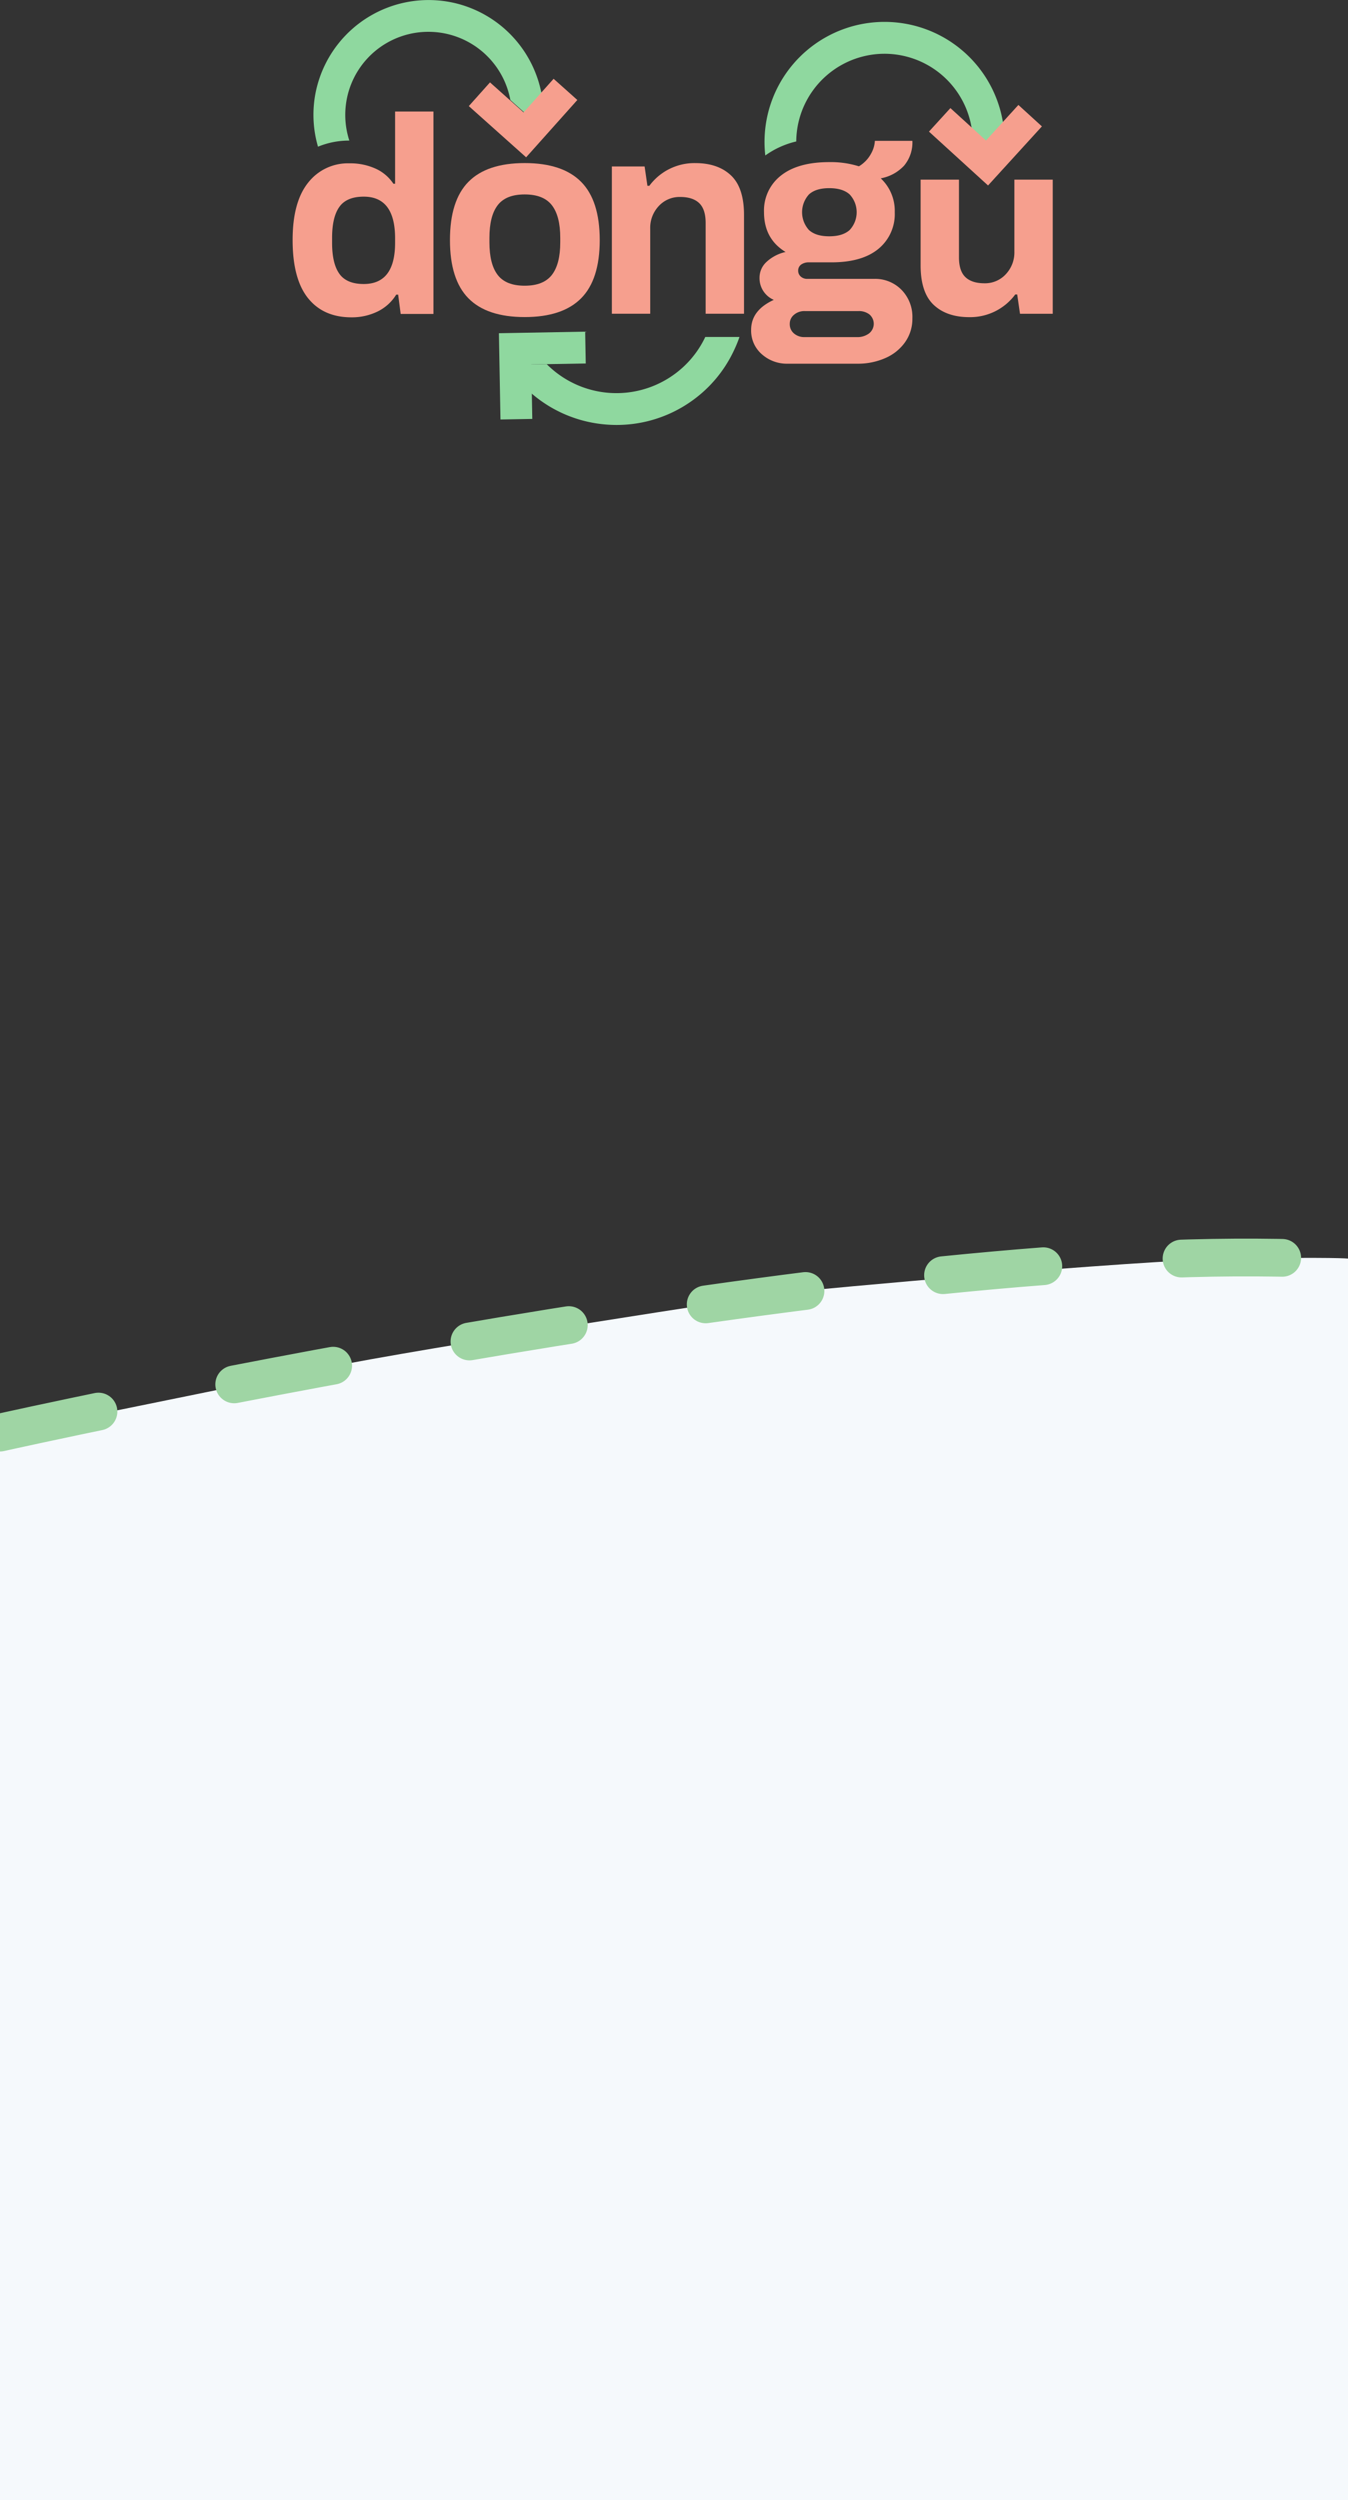<svg xmlns="http://www.w3.org/2000/svg" xmlns:xlink="http://www.w3.org/1999/xlink" width="428.413" height="794.473" viewBox="0 0 428.413 794.473">
  <rect x="0" y="0" width="428.413" height="794.473" fill="#333333" stroke="none"/>
  <defs>
    <clipPath id="clip-path">
      <rect id="Rectangle_2709" data-name="Rectangle 2709" width="428" height="164" transform="translate(0 563)" fill="#fff"/>
    </clipPath>
  </defs>
  <g id="Group_28716" data-name="Group 28716" transform="translate(0 -131.527)">
    <path id="Path_137414" data-name="Path 137414" d="M2086-832.22s69.432-14.095,102.2-20.828,140.764-23.236,148.187-24.167,109.5-10.29,141.706-10.8,36.321,0,36.321,0V-493.5H2086Z" transform="translate(-2086 1419.495)" fill="#f5f9fc"/>
    <g id="Mask_Group_6" data-name="Mask Group 6" transform="translate(0 -80)" clip-path="url(#clip-path)">
      <path id="Path_137341" data-name="Path 137341" d="M3785-1447.521s251.8-56.475,399.436-55.637,231.05,55.009,368.762,55.637,290.053-56.64,474.762-55.637,254.563,59.888,373.183,55.637,261.851-46.711,321.482-55.637,390.043,25.749,390.043,25.749" transform="translate(-3785 2114.301)" fill="none" stroke="#9fd5a4" stroke-linecap="round" stroke-width="12" stroke-dasharray="32 44"/>
    </g>
    <g id="Group_28448" data-name="Group 28448" transform="translate(-67.334 -240.931)">
      <g id="Component_7_23" data-name="Component 7 – 23" transform="translate(160.334 372.457)">
        <g id="Group_1" data-name="Group 1">
          <path id="Path_6" data-name="Path 6" d="M122.789,423.347a36.621,36.621,0,0,0-27.667-29.013h0A36.624,36.624,0,0,0,51.2,421.672a36.229,36.229,0,0,0,.509,18.32,25.979,25.979,0,0,1,9.961-1.941A26.395,26.395,0,0,1,86.831,403.49a26.527,26.527,0,0,1,6,.692h0a26.5,26.5,0,0,1,20.016,20.976l4.633,4.135Z" transform="translate(-43.645 -393.376)" fill="#8fd89f"/>
          <path id="Path_8" data-name="Path 8" d="M149.194,448.937h-7.557a30.993,30.993,0,0,1-9.9,11.911h0a31.267,31.267,0,0,1-40.491-3.265l-5.1.091.165,9.111a41.151,41.151,0,0,0,20.489,9.582,41.956,41.956,0,0,0,6.679.536,41.152,41.152,0,0,0,24.186-7.86h0a40.878,40.878,0,0,0,12.774-15.178,41.969,41.969,0,0,0,2.069-4.93Z" transform="translate(-10.489 -341.858)" fill="#8fd89f"/>
          <path id="Path_9" data-name="Path 9" d="M108.445,458.181l-.184-10.111-18.743.34-8.672.157.1,5.448.4,21.966,10.109-.182-.149-8.2-.165-9.112,5.1-.092Z" transform="translate(-15.286 -342.675)" fill="#8fd89f"/>
          <path id="Path_10" data-name="Path 10" d="M135.643,428.875a28.1,28.1,0,0,1,27.3-21.8A28.089,28.089,0,0,1,190.7,430.781l4.533,4.133,5.417-5.942A38.144,38.144,0,0,0,125.1,439.4a27.561,27.561,0,0,1,9.842-4.456A28.084,28.084,0,0,1,135.643,428.875Z" transform="translate(25.121 -389.989)" fill="#8fd89f"/>
          <g id="Group_451" data-name="Group 451" transform="translate(0 25.039)">
            <path id="Path_1" data-name="Path 1" d="M51.753,471.151q-4.894-6.1-4.895-18.464,0-12.1,4.938-18.24a16,16,0,0,1,13.126-6.138A19.391,19.391,0,0,1,73.24,430a13.4,13.4,0,0,1,5.649,4.8h.534V411.848H91.613v64.328H81.2l-.8-6.138h-.622a14.309,14.309,0,0,1-5.964,5.382,18.6,18.6,0,0,1-8.274,1.825Q56.645,477.245,51.753,471.151Zm27.671-17.574v-1.424q0-13.256-9.965-13.256-5.427,0-7.742,3.247T59.4,451.976v1.6q0,6.584,2.312,9.832t7.742,3.247Q79.421,466.656,79.423,453.577Z" transform="translate(-46.858 -401.443)" fill="#f69f8e"/>
            <path id="Path_2" data-name="Path 2" d="M78.672,463.294q-5.873-5.96-5.872-18.507t5.872-18.507q5.873-5.96,17.883-5.961t17.929,5.961q5.914,5.964,5.917,18.507t-5.917,18.507q-5.92,5.964-17.929,5.962T78.672,463.294Zm26.514-7.429q2.67-3.425,2.668-10.367v-1.422q0-6.943-2.668-10.367t-8.632-3.426q-5.961,0-8.585,3.426t-2.625,10.367V445.5q0,6.94,2.625,10.367t8.585,3.426Q102.516,459.291,105.187,455.865Z" transform="translate(-22.798 -393.536)" fill="#f69f8e"/>
            <path id="Path_3" data-name="Path 3" d="M99.484,421.388h10.409l.89,6.139h.622a17.8,17.8,0,0,1,14.6-7.207q7.205,0,11.342,3.915t4.137,12.543v31.409H129.292V439.36q0-4.358-2.048-6.317t-6.049-1.957a8.943,8.943,0,0,0-6.807,2.889,10.062,10.062,0,0,0-2.713,7.163v27.049H99.484Z" transform="translate(1.973 -393.529)" fill="#f69f8e"/>
            <path id="Path_4" data-name="Path 4" d="M125.853,484.662a9.924,9.924,0,0,1-3.381-7.74q0-6.232,7.207-9.521a7.48,7.48,0,0,1-4.537-7.03,6.809,6.809,0,0,1,2.312-5.114,12.994,12.994,0,0,1,5.962-3.07q-6.85-4.18-6.85-12.634a14.073,14.073,0,0,1,5.383-11.655q5.384-4.273,15.349-4.273a29.9,29.9,0,0,1,9.43,1.335,10.451,10.451,0,0,0,3.871-4.048,9.268,9.268,0,0,0,1.2-4.048h11.923a11.485,11.485,0,0,1-2.625,7.874,13.437,13.437,0,0,1-7.431,4.047,14.116,14.116,0,0,1,4.45,10.767,14.268,14.268,0,0,1-5.206,11.655q-5.2,4.27-14.9,4.271h-7.116a4.086,4.086,0,0,0-2.536.713,2.323,2.323,0,0,0-.935,1.957,2.41,2.41,0,0,0,.8,1.823,2.979,2.979,0,0,0,2.135.756h21.266a11.712,11.712,0,0,1,8.63,3.472,12.266,12.266,0,0,1,3.47,9.073,12.824,12.824,0,0,1-2.314,7.565,14.937,14.937,0,0,1-6.317,5.071,21.455,21.455,0,0,1-8.806,1.778H134.129A11.974,11.974,0,0,1,125.853,484.662Zm30.253-5.427a6.134,6.134,0,0,0,3.826-1.158,3.89,3.89,0,0,0,.134-6.049,5.432,5.432,0,0,0-3.426-1.069H139.467a5.027,5.027,0,0,0-3.336,1.158,3.655,3.655,0,0,0-1.38,2.934,3.809,3.809,0,0,0,1.335,3.025,4.986,4.986,0,0,0,3.381,1.158ZM153.792,445.2a8.291,8.291,0,0,0,0-11.3q-2.224-2-6.494-2t-6.453,2a8.416,8.416,0,0,0,0,11.3q2.18,2,6.453,2T153.792,445.2Z" transform="translate(23.247 -397.147)" fill="#f69f8e"/>
            <path id="Path_5" data-name="Path 5" d="M154.52,462.821q-4.139-3.911-4.137-12.543V423.037H162.57V447.7q0,4.361,2.048,6.317t6.051,1.957a8.943,8.943,0,0,0,6.8-2.891,10.065,10.065,0,0,0,2.715-7.162V423.037h12.189V465.67H181.969l-.89-6.14h-.622a17.8,17.8,0,0,1-14.593,7.209Q158.659,466.738,154.52,462.821Z" transform="translate(49.202 -390.993)" fill="#f69f8e"/>
            <path id="Path_7" data-name="Path 7" d="M75.893,415.044,87.86,425.735l6.252,5.585,3.916-4.385L110.386,413.1l-7.542-6.734L98.619,411.1l-5.312,5.947-4.631-4.137-6.047-5.4Z" transform="translate(-19.901 -406.365)" fill="#f69f8e"/>
            <path id="Path_11" data-name="Path 11" d="M180.171,410.679l-4.888,5.362-5.417,5.942-4.534-4.133-6.77-6.173-3.853,4.226-2.96,3.247,2.96,2.7,9.661,8.808,6.155,5.612,4-4.39,13.116-14.386Z" transform="translate(50.49 -402.366)" fill="#f69f8e"/>
          </g>
        </g>
      </g>
    </g>
  </g>
</svg>
